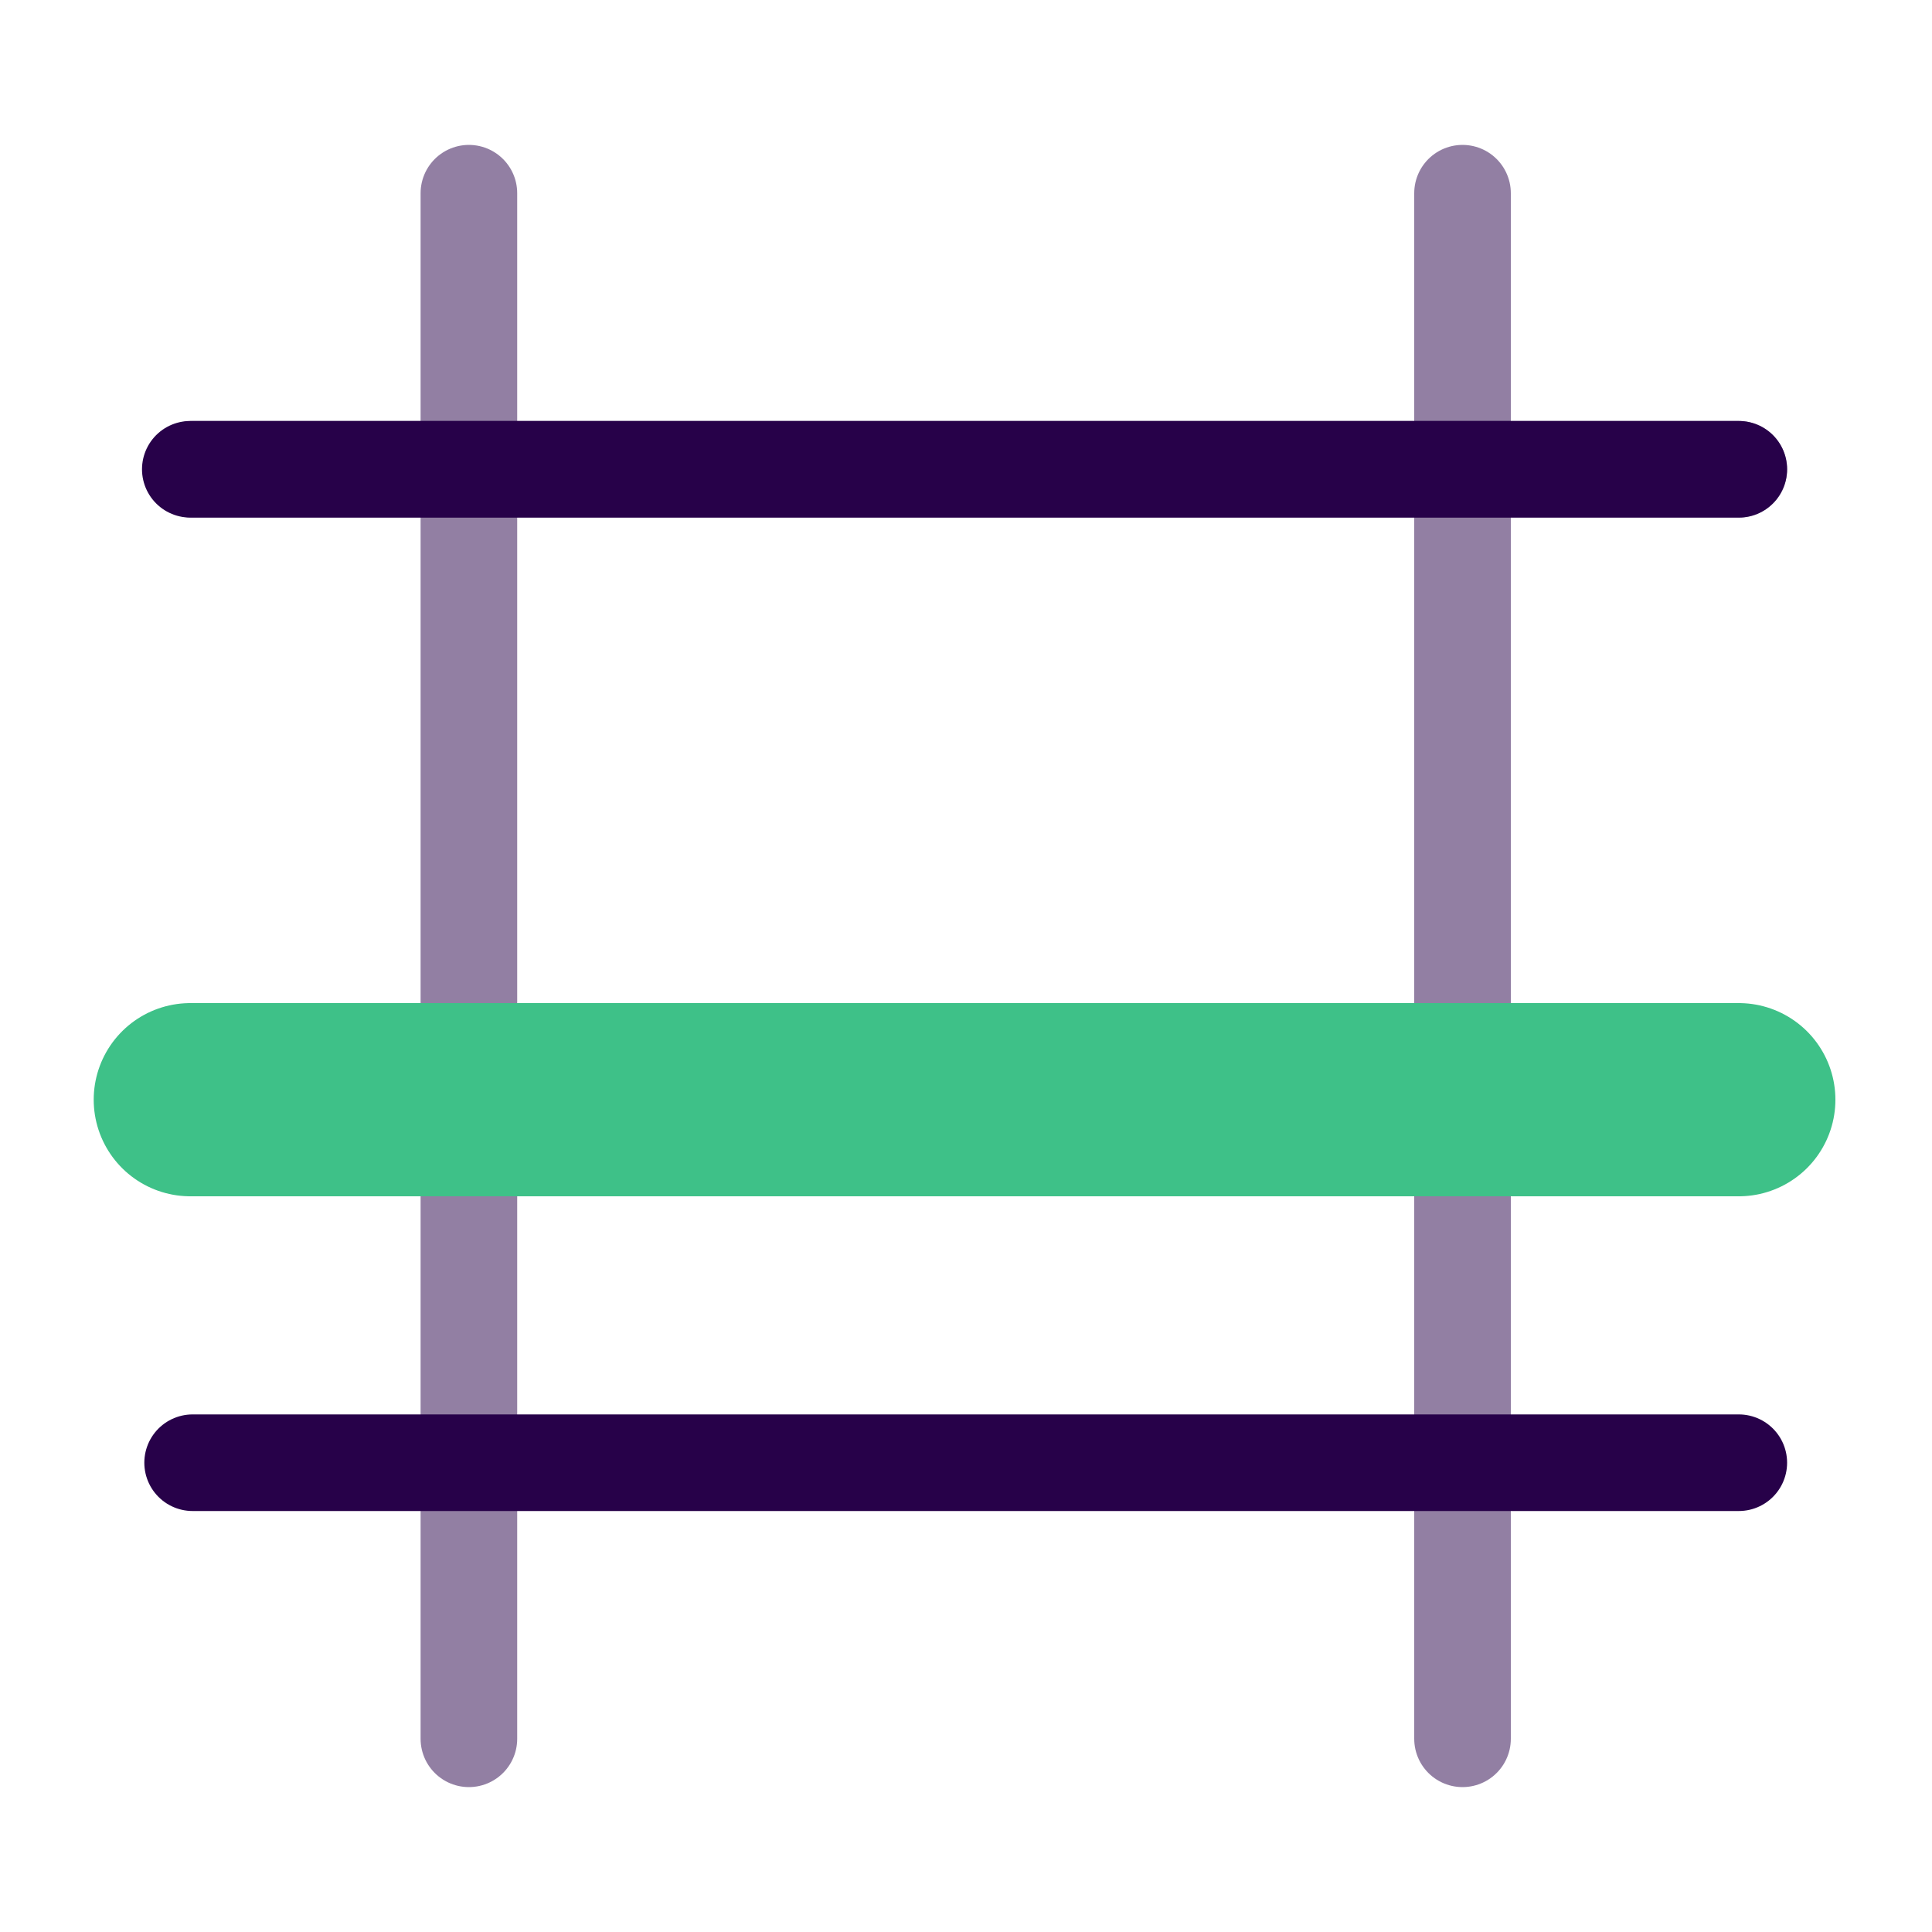<svg xmlns="http://www.w3.org/2000/svg" width="100" height="100" viewBox="0 0 100 100"><line x1="9.97" y1="24.29" x2="90" y2="24.29" style="fill:none;stroke:#270149;stroke-linecap:round;stroke-linejoin:round;stroke-width:5px;opacity:0.5"/><line x1="75.7" y1="10" x2="75.7" y2="90" style="fill:none;stroke:#270149;stroke-linecap:round;stroke-linejoin:round;stroke-width:5px;opacity:0.5"/><line x1="24.27" y1="90" x2="24.27" y2="10" style="fill:none;stroke:#270149;stroke-linecap:round;stroke-linejoin:round;stroke-width:5px;opacity:0.5"/><line x1="90" y1="24.29" x2="9.85" y2="24.29" style="fill:none;stroke:#270149;stroke-linecap:round;stroke-linejoin:round;stroke-width:5px"/><line x1="90" y1="75.71" x2="9.97" y2="75.71" style="fill:none;stroke:#270149;stroke-linecap:round;stroke-linejoin:round;stroke-width:5px"/><line x1="90" y1="56.92" x2="9.85" y2="56.92" style="fill:none;stroke:#3ec188;stroke-linecap:round;stroke-linejoin:round;stroke-width:10px"/></svg>